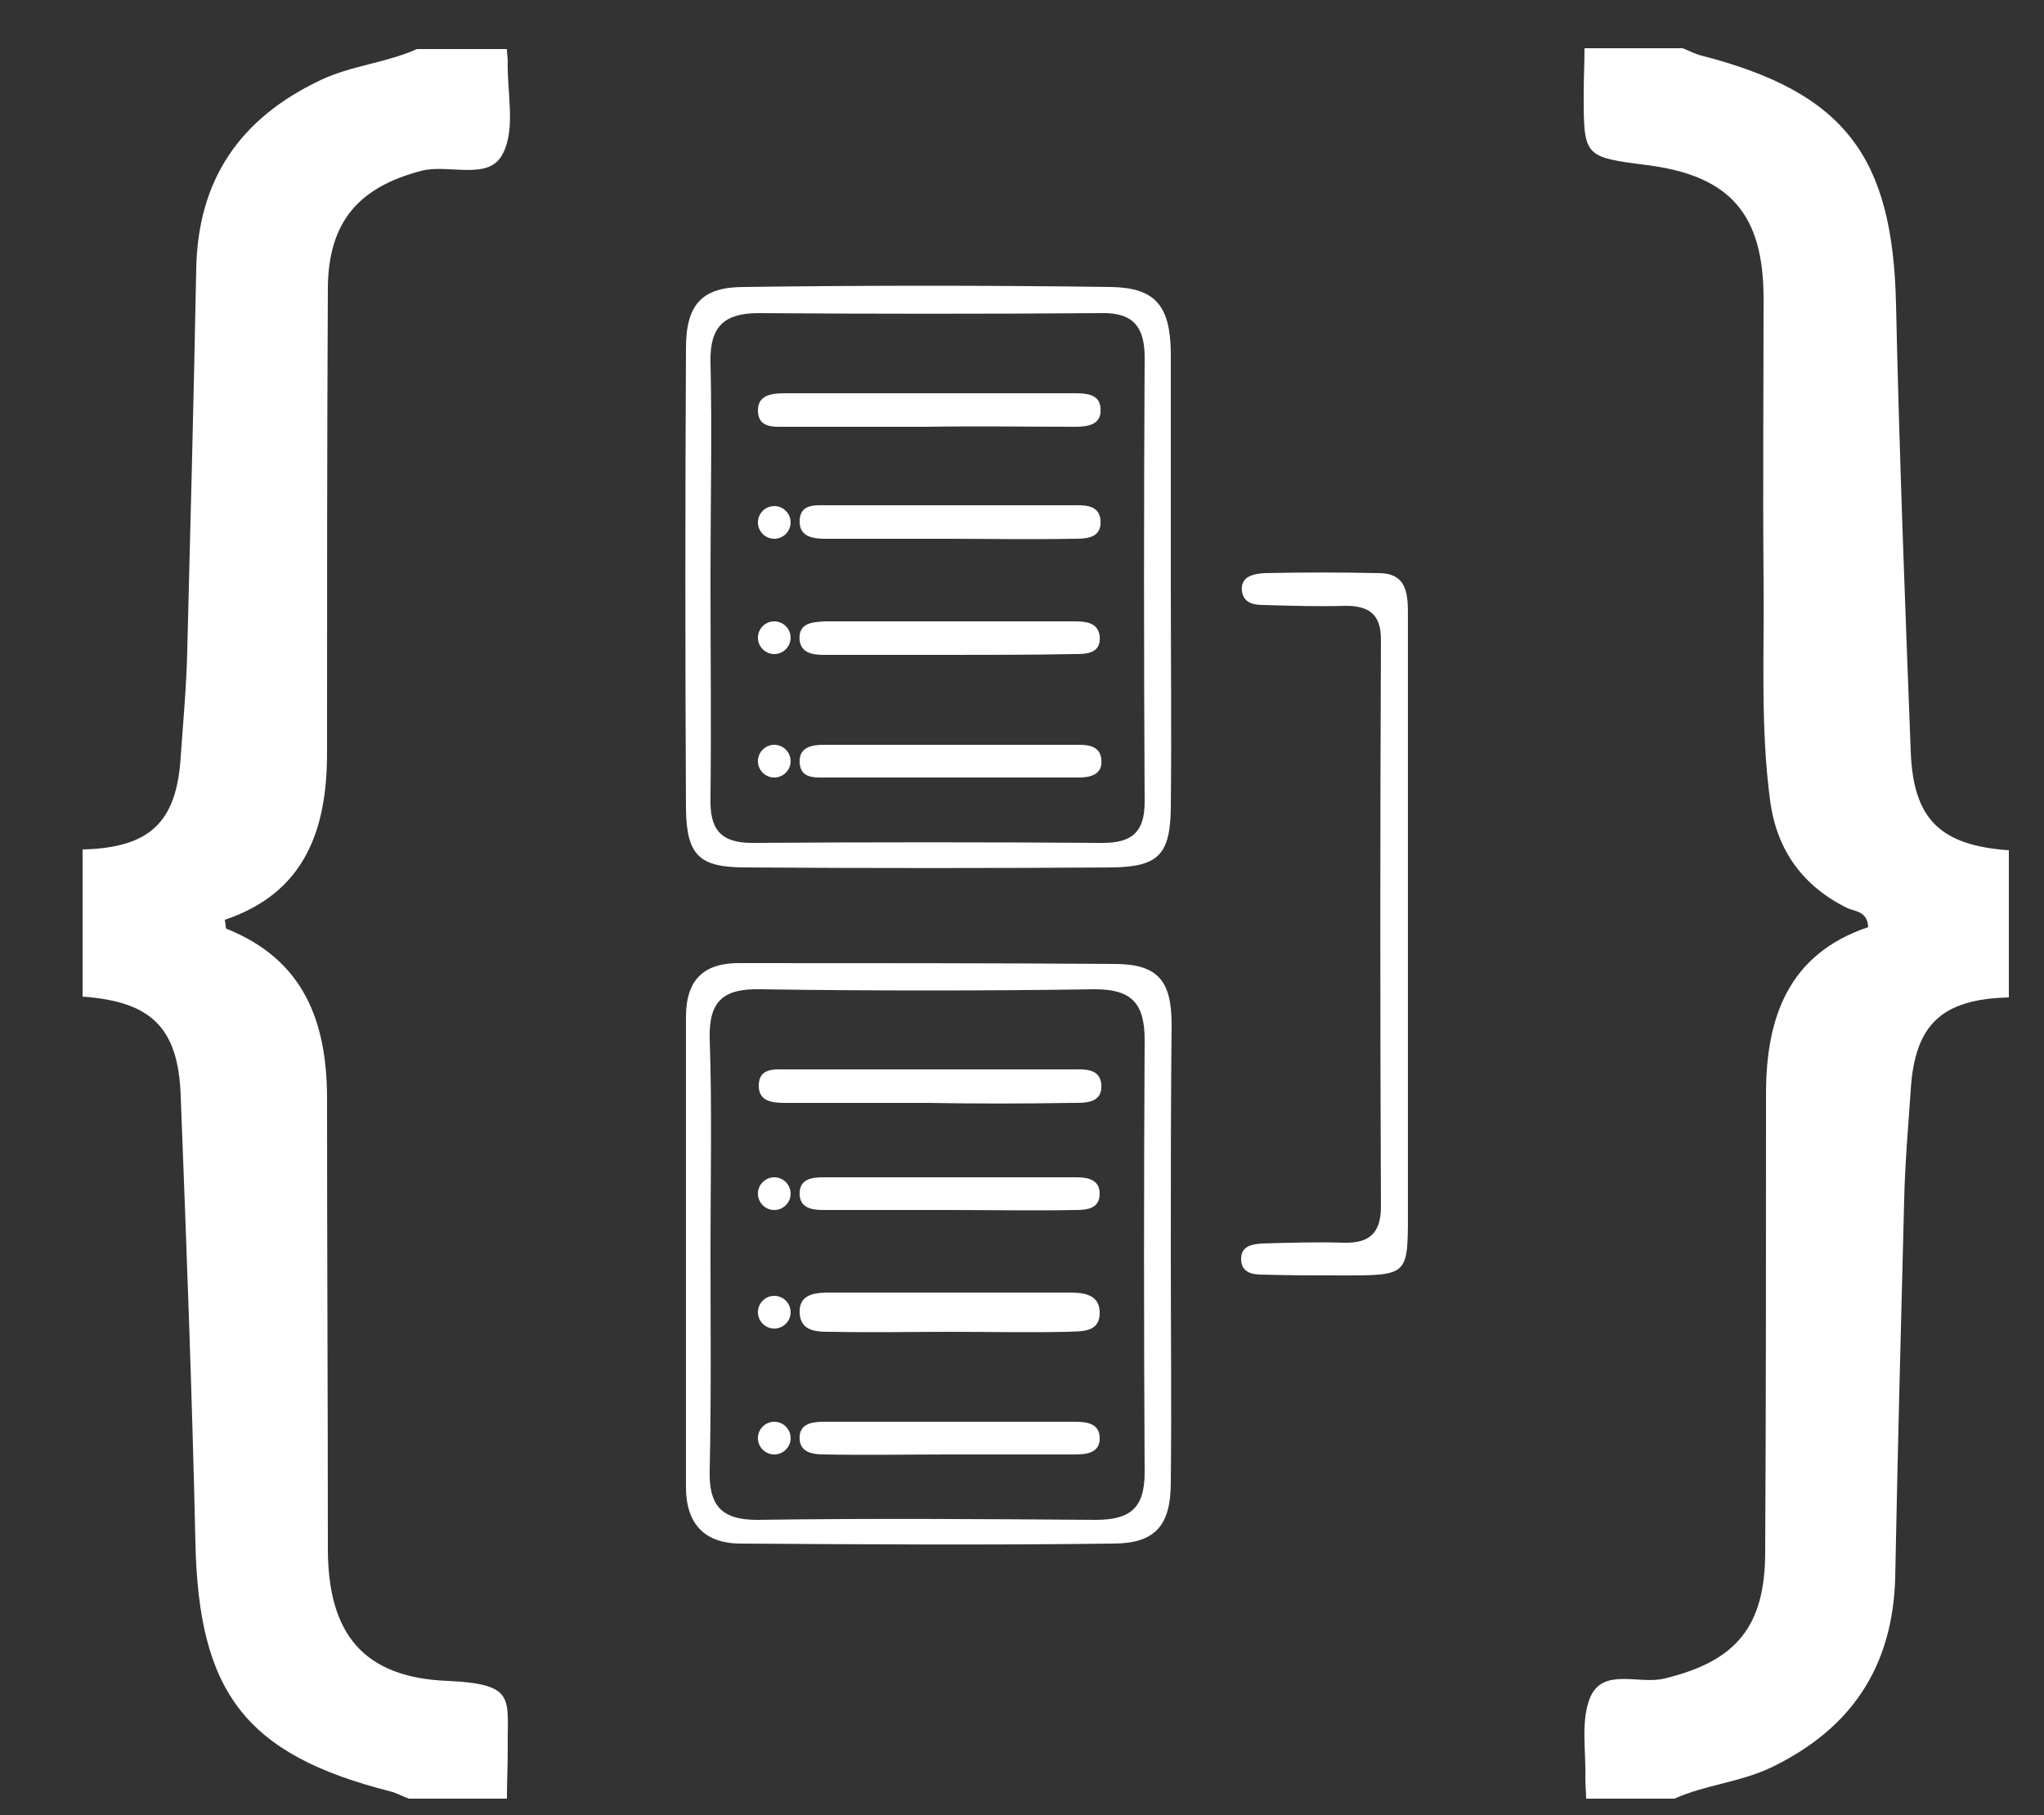 <svg width="250" height="222" xmlns="http://www.w3.org/2000/svg" xmlns:xlink="http://www.w3.org/1999/xlink" overflow="hidden"><rect width="100%" height="100%" fill="#333333" stroke="none"/><defs><clipPath id="clip0"><rect x="920" y="306" width="250" height="222"/></clipPath></defs><g clip-path="url(#clip0)" transform="translate(-920 -306)"><path d="M982 312C982 312.5 982.1 313 982.1 313.5 982 317.3 983.1 321.7 981.5 324.8 979.8 328.2 974.9 326 971.5 326.9 963.9 328.9 960.2 333.1 960.1 341.1 960 360.1 960 379.1 960 398.1 960 407.5 957.3 415.2 947.5 418.5 947.6 419.1 947.6 419.6 947.7 419.6 957.2 423.4 960 431 960 440.4 960 458.7 960.1 477 960.1 495.4 960.1 505.8 964.4 511.2 974.8 511.6 983.3 512 982 513.8 982.1 520 982.1 522 982 524 982 526 978 526 974 526 970 526 969.2 525.7 968.5 525.3 967.7 525.1 950 520.6 944.3 513 943.9 494.7 943.5 476.5 942.8 458.2 942.1 440 941.8 431.7 938.5 428.5 930.1 427.9 930.1 421.9 930.1 415.9 930.1 409.9 938.3 409.7 941.6 406.6 942.1 398.6 942.4 394.3 942.8 390 942.9 385.7 943.3 370.1 943.7 354.5 944 338.9 944.2 328 949.3 320.5 959.2 315.8 963 314 967.2 313.7 971 312 974.7 312 978.3 312 982 312Z" fill="#FFFFFF"/><path d="M1114 526C1114 525.2 1113.9 524.3 1113.9 523.5 1114 520.2 1113.3 516.5 1114.5 513.6 1116.1 509.9 1120.5 512.1 1123.6 511.3 1132.3 509.2 1135.9 505 1135.9 495.8 1136 477.1 1136 458.5 1136 439.8 1136 430.5 1138.7 422.7 1148.5 419.4 1148.4 417.5 1147 417.5 1146 417.1 1140.5 414.4 1137.3 410 1136.5 403.9 1135.3 394.9 1135.8 385.9 1135.7 377 1135.6 365.5 1135.7 354 1135.7 342.5 1135.7 332.2 1131.6 327.5 1121.5 326.2 1113.7 325.2 1113.7 325.2 1113.7 317.4 1113.7 315.6 1113.8 313.7 1113.8 311.9 1117.8 311.9 1121.8 311.9 1125.8 311.9 1126.6 312.2 1127.3 312.6 1128.1 312.8 1145.6 317.3 1151.5 325.1 1151.9 343.2 1152.3 361.4 1153 379.7 1153.7 397.9 1154 406.2 1157.3 409.4 1165.7 410 1165.7 416 1165.7 422 1165.7 428 1157.5 428.2 1154.2 431.3 1153.7 439.3 1153.4 443.8 1153 448.2 1152.9 452.7 1152.5 468.1 1152.1 483.6 1151.8 499 1151.5 509.9 1146.4 517.5 1136.6 522.2 1132.8 524 1128.6 524.3 1124.8 526 1121.3 526 1117.7 526 1114 526Z" fill="#FFFFFF"/><path d="M1063.2 377C1063.2 386.3 1063.3 395.6 1063.2 404.9 1063.1 410.5 1061.7 412 1056.1 412.1 1041.1 412.2 1026.2 412.2 1011.2 412.1 1005.5 412.1 1004 410.6 1003.9 405 1003.8 386.2 1003.8 367.4 1003.9 348.6 1003.9 343.3 1005.8 341.1 1011 341.1 1026 340.9 1040.9 340.9 1055.9 341.1 1061.3 341.2 1063.1 343.4 1063.2 349 1063.2 358.4 1063.2 367.7 1063.2 377ZM1006.9 376.6C1006.9 385.6 1007 394.6 1006.9 403.6 1006.8 407.3 1008 409.1 1012 409.1 1026.3 409 1040.6 409 1054.9 409.1 1058.5 409.1 1060 407.7 1060 404.1 1059.9 386 1059.9 367.8 1060 349.7 1060 346 1058.6 344.2 1054.7 344.3 1040.7 344.4 1026.7 344.4 1012.8 344.3 1008.6 344.3 1006.8 345.9 1006.9 350.3 1007.1 359 1006.9 367.8 1006.9 376.6Z" fill="#FFFFFF"/><path d="M1063.2 459.3C1063.2 468.6 1063.3 478 1063.2 487.3 1063.2 492.6 1061.3 494.8 1056.1 494.8 1040.9 495 1025.8 494.9 1010.6 494.8 1006.1 494.8 1003.9 492.3 1003.9 487.9 1003.9 468.7 1003.9 449.6 1003.9 430.4 1003.9 425.8 1006.1 423.7 1010.7 423.8 1025.9 423.8 1041 423.8 1056.2 423.9 1061.5 423.9 1063.3 425.8 1063.3 431.3 1063.2 440.7 1063.2 450 1063.2 459.3ZM1006.9 458.9C1006.9 467.9 1007 476.9 1006.8 485.9 1006.7 490.1 1008.2 491.9 1012.6 491.9 1026.4 491.7 1040.2 491.8 1054 491.9 1058.2 491.9 1060 490.5 1060 486.1 1059.9 468.5 1059.9 450.8 1060 433.2 1060 428.7 1058.4 427 1053.9 427 1040.3 427.2 1026.6 427.2 1013 427 1008.5 426.9 1006.7 428.4 1006.8 433 1007.1 441.6 1006.9 450.3 1006.9 458.9Z" fill="#FFFFFF"/><path d="M1092.2 418.9C1092.2 430.7 1092.2 442.5 1092.2 454.4 1092.2 462 1092.2 462 1084.3 462 1081 462 1077.6 462 1074.3 461.9 1073.1 461.9 1071.8 461.6 1071.8 460 1071.8 458.4 1073.1 458.2 1074.3 458.1 1077.6 458 1081 457.9 1084.3 458 1087.4 458.1 1088.9 456.9 1088.9 453.6 1088.8 430.5 1088.8 407.3 1088.9 384.2 1088.9 381.2 1087.5 380.1 1084.6 380.1 1081.3 380.2 1077.9 380.1 1074.6 380 1073.4 380 1072.1 379.8 1071.9 378.3 1071.7 376.5 1073.3 376.2 1074.6 376.1 1079.3 376 1083.9 376 1088.6 376.1 1092.2 376.1 1092.2 378.8 1092.2 381.4 1092.2 393.9 1092.2 406.4 1092.2 418.9Z" fill="#FFFFFF"/><path d="M1033.5 358.2C1027.7 358.2 1021.9 358.2 1016.1 358.2 1014.7 358.2 1012.7 358.4 1012.7 356.2 1012.7 354.2 1014.6 354.1 1016.1 354.1 1027.9 354.1 1039.7 354.1 1051.5 354.1 1052.8 354.1 1054.5 354.2 1054.6 355.9 1054.8 358 1053 358.2 1051.5 358.2 1045.5 358.2 1039.5 358.1 1033.5 358.2 1033.5 358.2 1033.5 358.2 1033.5 358.2Z" fill="#FFFFFF"/><path d="M1036 371.9C1031 371.9 1026 371.9 1021.1 371.9 1019.7 371.9 1017.8 371.8 1017.8 369.8 1017.8 367.6 1019.7 367.8 1021.1 367.8 1031.1 367.8 1041 367.8 1051 367.8 1052.4 367.8 1054.4 367.6 1054.6 369.6 1054.8 372 1052.6 371.9 1051 371.9 1046 372 1041 371.9 1036 371.9 1036 371.9 1036 371.9 1036 371.9Z" fill="#FFFFFF"/><path d="M1036 401.1C1031 401.1 1026 401.1 1021.1 401.1 1019.7 401.1 1017.8 401.3 1017.8 399.1 1017.8 397.4 1019.3 397.1 1020.7 397.1 1031.2 397.1 1041.6 397.1 1052.1 397.1 1053.3 397.1 1054.6 397.4 1054.7 398.9 1054.9 400.7 1053.4 401.1 1052 401.1 1046.6 401.1 1041.3 401.1 1036 401.1 1036 401.1 1036 401.1 1036 401.1Z" fill="#FFFFFF"/><path d="M1035.9 386.1C1030.9 386.1 1025.9 386.1 1020.9 386.1 1019.6 386.1 1018 386 1017.8 384.3 1017.6 382.1 1019.5 382.1 1020.9 382 1031.1 382 1041.2 382 1051.4 382 1052.7 382 1054.3 382.1 1054.5 383.8 1054.7 386 1052.8 386 1051.4 386 1046.3 386.1 1041.1 386.1 1035.9 386.1Z" fill="#FFFFFF"/><path d="M1036.3 468.9C1031.5 468.9 1026.7 469 1021.9 468.9 1020.1 468.9 1017.8 469 1017.8 466.4 1017.8 464.2 1019.9 464.1 1021.5 464.1 1031.2 464.1 1041 464.1 1050.7 464.1 1052.3 464.1 1054.4 464.2 1054.5 466.4 1054.6 469.1 1052.2 468.8 1050.5 468.9 1045.9 469 1041.1 468.9 1036.3 468.9Z" fill="#FFFFFF"/><path d="M1033.5 440.9C1027.7 440.9 1021.9 440.9 1016.1 440.9 1014.6 440.9 1012.8 440.8 1012.8 438.8 1012.8 436.6 1014.7 436.8 1016.2 436.8 1027.8 436.8 1039.5 436.8 1051.1 436.8 1052.5 436.8 1054.5 436.6 1054.7 438.6 1054.9 441 1052.7 440.9 1051.1 440.9 1045.1 441 1039.3 441 1033.5 440.9 1033.5 441 1033.5 441 1033.5 440.9Z" fill="#FFFFFF"/><path d="M1036.2 454C1031 454 1025.9 454 1020.7 454 1019.4 454 1017.8 453.8 1017.8 452 1017.8 450.2 1019.3 450 1020.7 450 1031 450 1041.3 450 1051.6 450 1052.9 450 1054.5 450.2 1054.5 452 1054.5 453.8 1053 454 1051.6 454 1046.6 454.1 1041.4 454 1036.2 454Z" fill="#FFFFFF"/><path d="M1036 483.9C1031 483.9 1026 484 1021 483.9 1019.6 483.9 1017.7 483.8 1017.8 481.7 1017.9 480 1019.6 479.9 1020.9 479.9 1031 479.9 1041.2 479.9 1051.3 479.9 1052.8 479.9 1054.6 480 1054.5 482.1 1054.4 483.8 1052.7 483.9 1051.4 483.9 1046.3 483.9 1041.2 483.9 1036 483.9Z" fill="#FFFFFF"/><path d="M1014.7 401.1 1014.7 401.1C1015.8 401.1 1016.7 400.2 1016.7 399.1L1016.7 399.1C1016.7 398 1015.8 397.1 1014.7 397.1L1014.7 397.1C1013.6 397.1 1012.7 398 1012.7 399.1L1012.7 399.1C1012.7 400.2 1013.6 401.1 1014.7 401.1Z" fill="#FFFFFF"/><path d="M1014.7 386 1014.7 386C1015.8 386 1016.7 385.1 1016.7 384L1016.7 384C1016.7 382.9 1015.8 382 1014.7 382L1014.7 382C1013.6 382 1012.7 382.9 1012.7 384L1012.7 384C1012.7 385.1 1013.6 386 1014.7 386Z" fill="#FFFFFF"/><path d="M1014.7 371.9 1014.7 371.9C1015.8 371.9 1016.7 371 1016.7 369.9L1016.7 369.9C1016.7 368.8 1015.8 367.9 1014.7 367.9L1014.7 367.9C1013.6 367.9 1012.7 368.8 1012.7 369.9L1012.7 369.9C1012.7 371 1013.6 371.9 1014.7 371.9Z" fill="#FFFFFF"/><path d="M1014.7 454 1014.7 454C1015.8 454 1016.7 453.1 1016.7 452L1016.7 452C1016.7 450.9 1015.8 450 1014.7 450L1014.7 450C1013.6 450 1012.7 450.9 1012.7 452L1012.7 452C1012.7 453.1 1013.6 454 1014.7 454Z" fill="#FFFFFF"/><path d="M1014.7 468.5 1014.7 468.5C1015.8 468.5 1016.7 467.6 1016.7 466.5L1016.7 466.5C1016.7 465.4 1015.8 464.5 1014.7 464.5L1014.7 464.5C1013.6 464.5 1012.7 465.4 1012.7 466.5L1012.7 466.5C1012.7 467.6 1013.6 468.5 1014.7 468.5Z" fill="#FFFFFF"/><path d="M1014.7 483.9 1014.7 483.9C1015.8 483.9 1016.7 483 1016.7 481.9L1016.7 481.9C1016.7 480.8 1015.8 479.9 1014.7 479.9L1014.7 479.9C1013.6 479.9 1012.7 480.8 1012.7 481.9L1012.7 481.9C1012.7 483 1013.6 483.9 1014.7 483.9Z" fill="#FFFFFF"/></g></svg>
